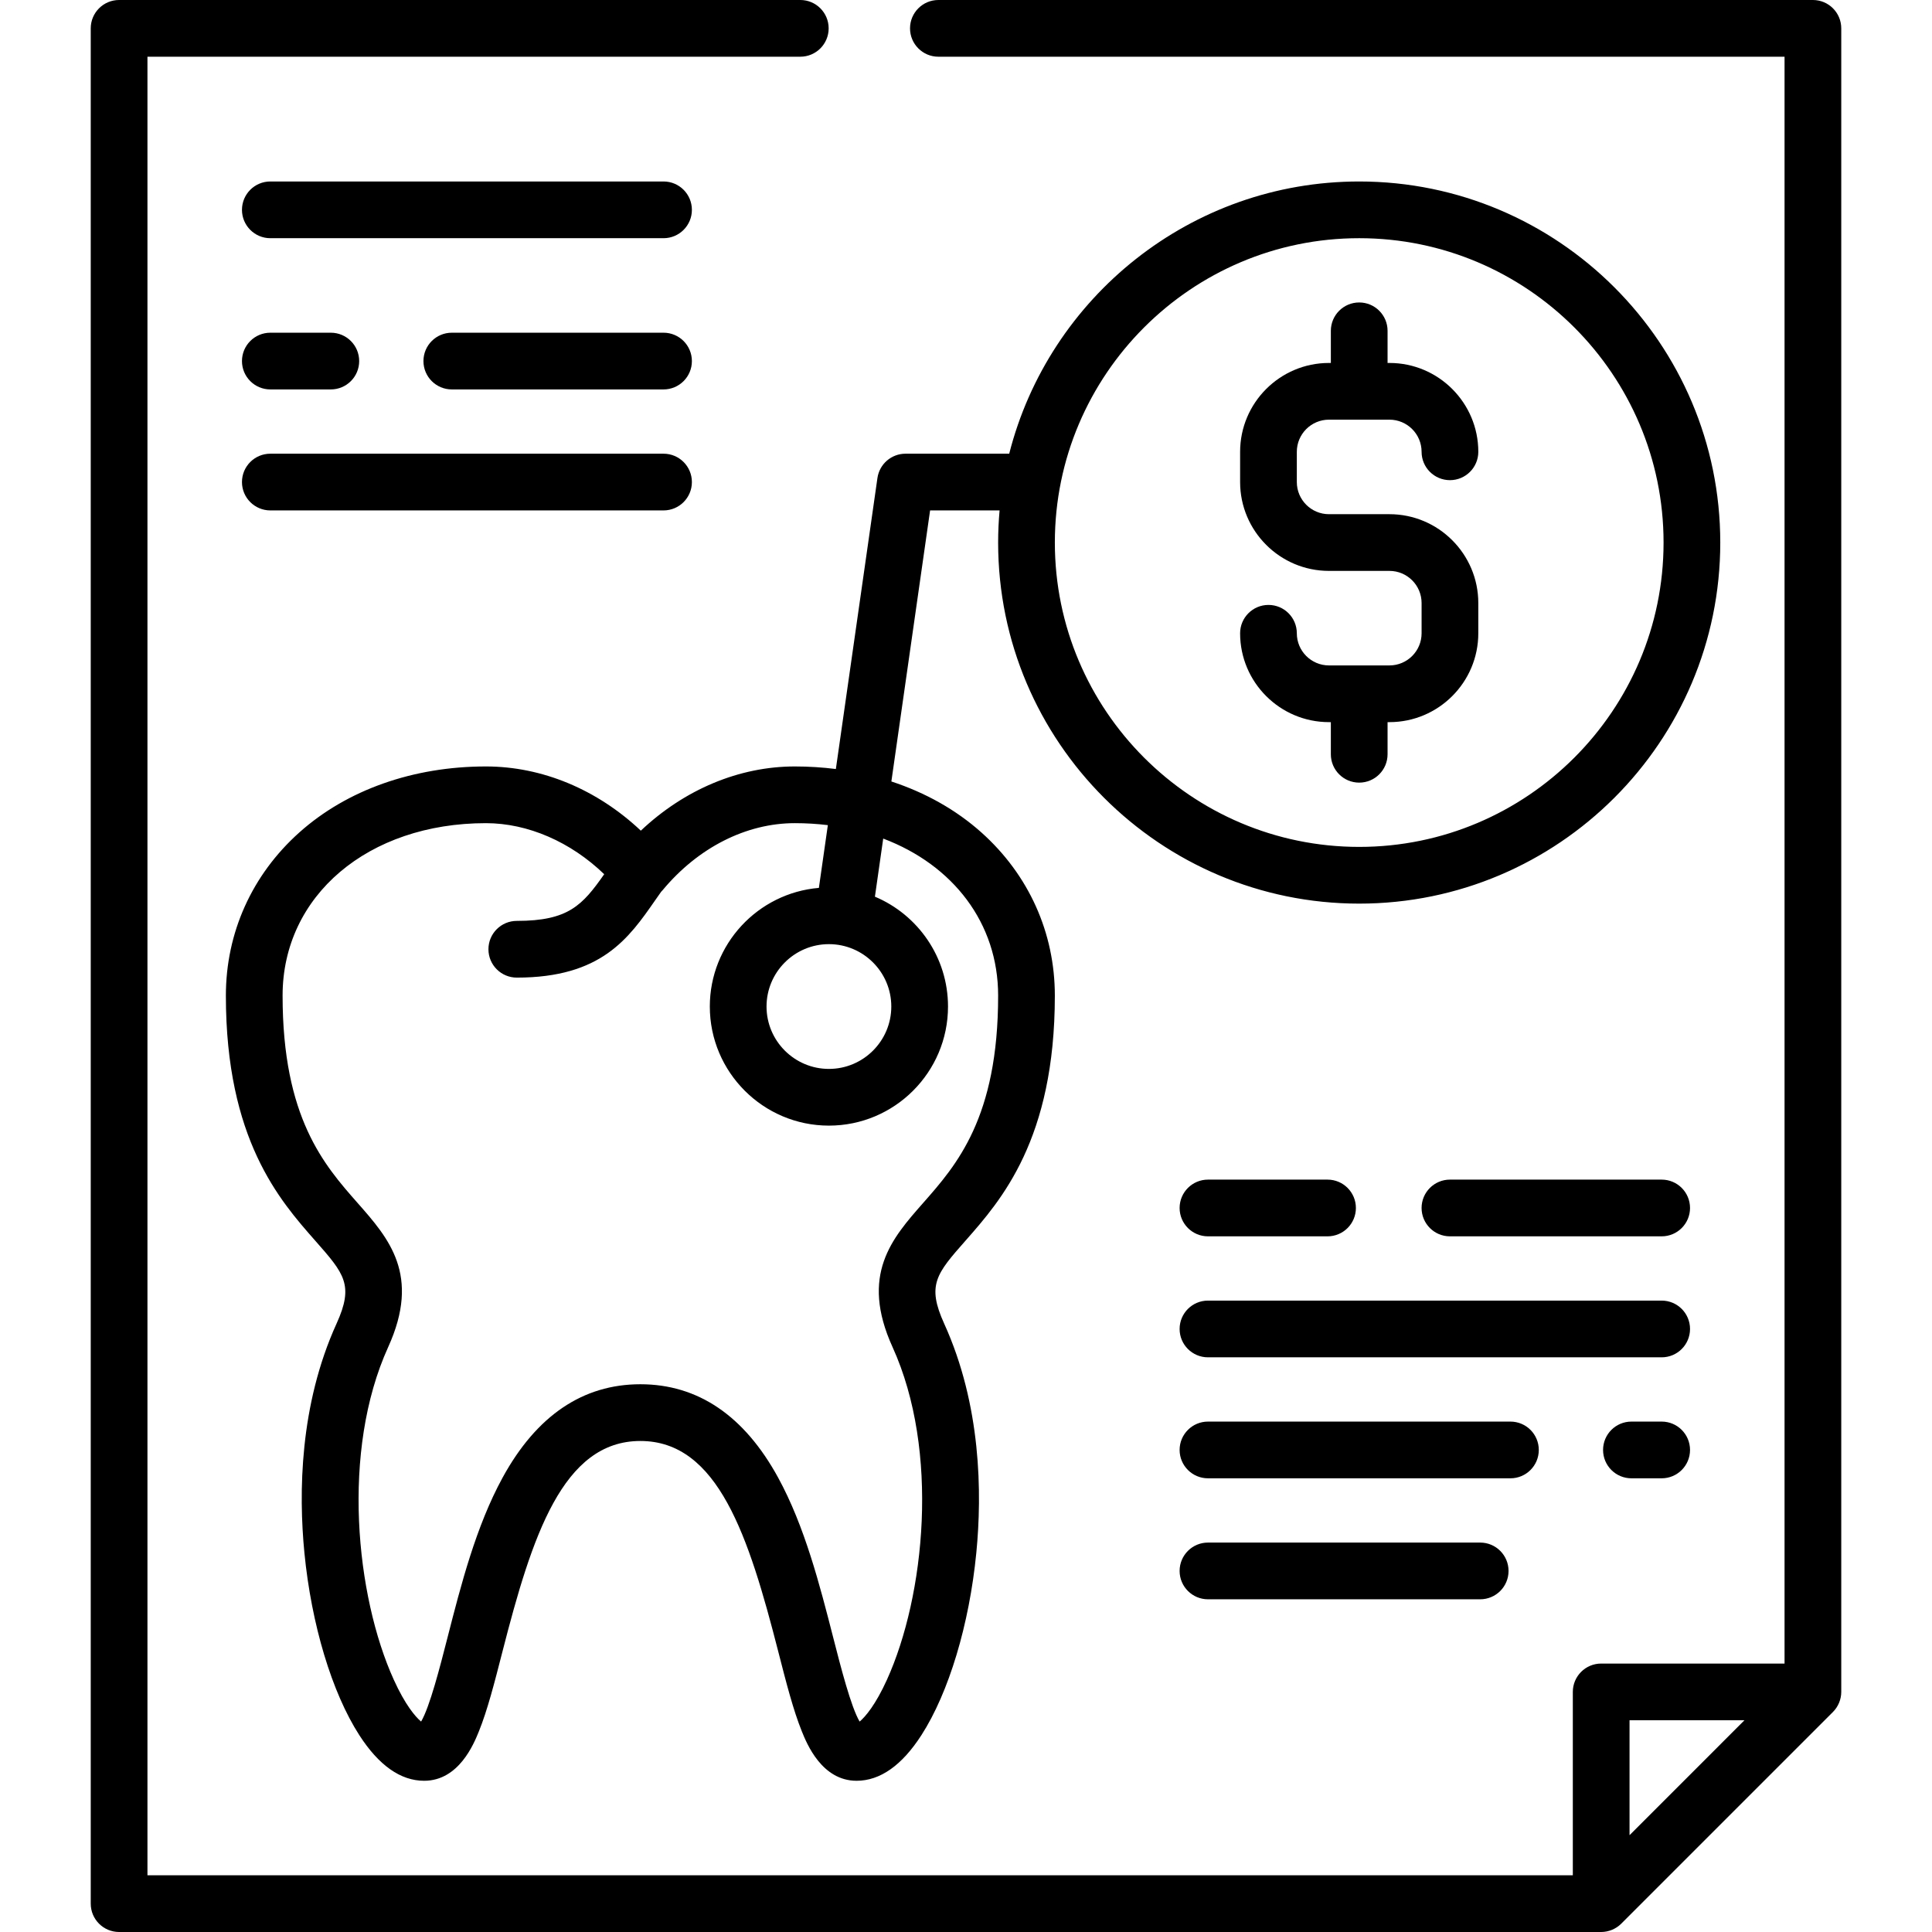 <?xml version="1.0" encoding="iso-8859-1"?>
<!-- Generator: Adobe Illustrator 19.0.0, SVG Export Plug-In . SVG Version: 6.00 Build 0)  -->
<svg version="1.1" id="Capa_1" xmlns="http://www.w3.org/2000/svg" xmlns:xlink="http://www.w3.org/1999/xlink" x="0px" y="0px"
	 viewBox="0 0 512 512" style="enable-background:new 0 0 512 512;" xml:space="preserve">
<g>
	<g>
		<path d="M480.438,0H248.682c-4.15,0-7.515,3.364-7.515,7.515c0,4.151,3.365,7.515,7.515,7.515h224.242V440.86l-48.595,0.001
			c-4.15,0-7.515,3.365-7.515,7.515v48.595H39.076V15.029h173.012c4.15,0,7.515-3.364,7.515-7.515c0-4.151-3.365-7.515-7.515-7.515
			H31.562c-4.15,0-7.515,3.364-7.515,7.515v496.971c0,4.151,3.365,7.515,7.515,7.515h392.767c1.97,0,3.92-0.809,5.313-2.2
			l56.11-56.111c1.393-1.393,2.201-3.345,2.201-5.314V7.515C487.953,3.364,484.588,0,480.438,0z M455.428,462.759l-23.584,23.584
			V455.89l30.453-0.001L455.428,462.759z"/>
	</g>
</g>
<g>
	<g>
		<path d="M368.219,136.266h-16.031c-4.696,0-8.517-3.82-8.517-8.517v-8.016c0-4.696,3.82-8.517,8.517-8.517h16.031
			c4.696,0,8.517,3.82,8.517,8.517c0,4.151,3.365,7.515,7.515,7.515s7.515-3.364,7.515-7.515c0-12.983-10.563-23.546-23.546-23.546
			h-0.501v-8.517c0-4.151-3.365-7.515-7.515-7.515c-4.15,0-7.515,3.364-7.515,7.515v8.517h-0.501
			c-12.983,0-23.546,10.563-23.546,23.546v8.016c0,12.983,10.563,23.546,23.546,23.546h16.031c4.696,0,8.517,3.82,8.517,8.517v8.016
			c0,4.696-3.82,8.517-8.517,8.517h-16.031c-4.696,0-8.517-3.82-8.517-8.517c0-4.151-3.365-7.515-7.515-7.515
			s-7.515,3.364-7.515,7.515c0,12.983,10.563,23.546,23.546,23.546h0.501v8.517c0,4.151,3.365,7.515,7.515,7.515
			c4.15,0,7.515-3.364,7.515-7.515v-8.517h0.501c12.983,0,23.546-10.563,23.546-23.546v-8.016
			C391.765,146.829,381.203,136.266,368.219,136.266z"/>
	</g>
</g>
<g>
	<g>
		<path d="M440.36,312.611h-56.11c-4.15,0-7.515,3.364-7.515,7.515s3.365,7.515,7.515,7.515h56.11c4.15,0,7.515-3.364,7.515-7.515
			S444.51,312.611,440.36,312.611z"/>
	</g>
</g>
<g>
	<g>
		<path d="M351.812,312.611h-31.687c-4.15,0-7.515,3.364-7.515,7.515s3.365,7.515,7.515,7.515h31.687
			c4.15,0,7.515-3.364,7.515-7.515S355.962,312.611,351.812,312.611z"/>
	</g>
</g>
<g>
	<g>
		<path d="M440.36,344.673H320.125c-4.15,0-7.515,3.364-7.515,7.515s3.365,7.515,7.515,7.515H440.36c4.15,0,7.515-3.364,7.515-7.515
			S444.51,344.673,440.36,344.673z"/>
	</g>
</g>
<g>
	<g>
		<path d="M440.36,376.736h-8.016c-4.15,0-7.515,3.364-7.515,7.515s3.365,7.515,7.515,7.515h8.016c4.15,0,7.515-3.364,7.515-7.515
			S444.51,376.736,440.36,376.736z"/>
	</g>
</g>
<g>
	<g>
		<path d="M392.266,408.798h-72.141c-4.15,0-7.515,3.364-7.515,7.515s3.365,7.515,7.515,7.515h72.141
			c4.15,0,7.515-3.364,7.515-7.515S396.416,408.798,392.266,408.798z"/>
	</g>
</g>
<g>
	<g>
		<path d="M400.282,376.736h-80.157c-4.15,0-7.515,3.364-7.515,7.515s3.365,7.515,7.515,7.515h80.157
			c4.15,0,7.515-3.364,7.515-7.515S404.432,376.736,400.282,376.736z"/>
	</g>
</g>
<g>
	<g>
		<path d="M175.843,48.094H71.64c-4.15,0-7.515,3.364-7.515,7.515c0,4.151,3.365,7.515,7.515,7.515h104.204
			c4.15,0,7.515-3.364,7.515-7.515C183.358,51.458,179.994,48.094,175.843,48.094z"/>
	</g>
</g>
<g>
	<g>
		<path d="M87.671,88.172H71.64c-4.15,0-7.515,3.364-7.515,7.515s3.365,7.515,7.515,7.515h16.031c4.15,0,7.515-3.364,7.515-7.515
			S91.821,88.172,87.671,88.172z"/>
	</g>
</g>
<g>
	<g>
		<path d="M175.843,88.172h-56.11c-4.15,0-7.515,3.364-7.515,7.515s3.365,7.515,7.515,7.515h56.11c4.15,0,7.515-3.364,7.515-7.515
			S179.994,88.172,175.843,88.172z"/>
	</g>
</g>
<g>
	<g>
		<path d="M175.843,120.235H71.64c-4.15,0-7.515,3.364-7.515,7.515s3.365,7.515,7.515,7.515h104.204c4.15,0,7.515-3.364,7.515-7.515
			S179.994,120.235,175.843,120.235z"/>
	</g>
</g>
<g>
	<g>
		<path d="M360.204,48.094c-44.639,0-82.234,30.727-92.752,72.141h-27.483c-3.739,0-6.911,2.749-7.44,6.452l-11.017,77.112
			c-3.548-0.448-7.181-0.681-10.878-0.681c-14.77,0-29.266,6.117-40.807,17.017c-11.564-10.9-26.148-17.017-41.056-17.017
			c-19.273,0-36.836,6.214-49.454,17.499C66.77,231.837,59.86,247.189,59.86,263.843c0,38.078,14.228,54.225,23.642,64.91
			c7.745,8.79,10.355,11.752,5.683,22.029c-9.822,21.609-10.054,44.938-8.517,60.702c1.852,18.996,7.29,37.067,14.548,48.339
			c5.169,8.029,10.95,12.099,17.182,12.099c9.21,0,13.188-9.825,14.495-13.053c2.283-5.64,4.134-12.869,6.278-21.238
			c7.811-30.506,15.951-55.757,36.531-55.757c20.58,0,28.72,25.251,36.531,55.757c2.143,8.37,3.994,15.598,6.278,21.238
			c1.308,3.229,5.285,13.053,14.495,13.053c6.232,0,12.012-4.071,17.182-12.099c7.258-11.272,12.697-29.343,14.548-48.339
			c1.536-15.764,1.306-39.092-8.517-60.702c-4.672-10.278-2.062-13.239,5.683-22.029c9.413-10.686,23.641-26.832,23.641-64.911
			c0-16.654-6.91-32.005-19.458-43.227c-6.714-6.005-14.837-10.557-23.864-13.517l10.262-71.833H264.9
			c-0.248,2.807-0.384,5.646-0.384,8.517c0,52.762,42.925,95.687,95.687,95.687c52.762,0,95.687-42.925,95.687-95.687
			S412.966,48.094,360.204,48.094z M236.203,266.741c0,9.116-7.416,16.532-16.532,16.532c-9.116,0-16.532-7.417-16.532-16.532
			s7.417-16.532,16.532-16.532C228.787,250.209,236.203,257.625,236.203,266.741z M264.517,263.842
			c0,32.401-11.029,44.917-19.89,54.973c-8.253,9.366-16.786,19.051-8.089,38.185c12.514,27.532,8.571,65.969-1.493,88.156
			c-3.006,6.627-5.711,9.807-7.236,11.079c-2.289-3.872-4.983-14.396-7.016-22.335c-3.534-13.803-7.541-29.45-14.591-42.335
			c-8.979-16.406-21.258-24.724-36.499-24.724s-27.521,8.318-36.499,24.724c-7.052,12.885-11.058,28.532-14.591,42.335
			c-2.033,7.938-4.727,18.463-7.016,22.335c-1.525-1.271-4.23-4.451-7.236-11.079c-10.064-22.188-14.007-60.625-1.493-88.156
			c8.697-19.134,0.164-28.819-8.089-38.185c-8.861-10.057-19.89-22.572-19.89-54.973c0-26.479,22.661-45.696,53.882-45.696
			c11.122,0,22.496,4.983,31.349,13.531c-5.778,8.237-9.497,12.37-23.163,12.37c-4.15,0-7.515,3.364-7.515,7.515
			s3.365,7.515,7.515,7.515c22.422,0,29.668-10.422,36.676-20.501c0.51-0.733,1.044-1.492,1.579-2.248
			c0.135-0.139,0.272-0.277,0.397-0.427c9.383-11.284,22.15-17.756,35.026-17.756c3.002,0,5.924,0.181,8.754,0.526l-2.376,16.628
			c-16.163,1.356-28.903,14.934-28.903,31.441c0,17.403,14.159,31.562,31.562,31.562c17.403,0,31.562-14.159,31.562-31.562
			c0-13.084-8.004-24.332-19.371-29.11l2.199-15.398C252.561,229.225,264.517,244.616,264.517,263.842z M360.204,224.438
			c-44.475,0-80.658-36.183-80.658-80.658s36.183-80.658,80.658-80.658c44.475,0,80.658,36.183,80.658,80.658
			S404.678,224.438,360.204,224.438z"/>
	</g>
</g>
<g>
</g>
<g>
</g>
<g>
</g>
<g>
</g>
<g>
</g>
<g>
</g>
<g>
</g>
<g>
</g>
<g>
</g>
<g>
</g>
<g>
</g>
<g>
</g>
<g>
</g>
<g>
</g>
<g>
</g>
</svg>

